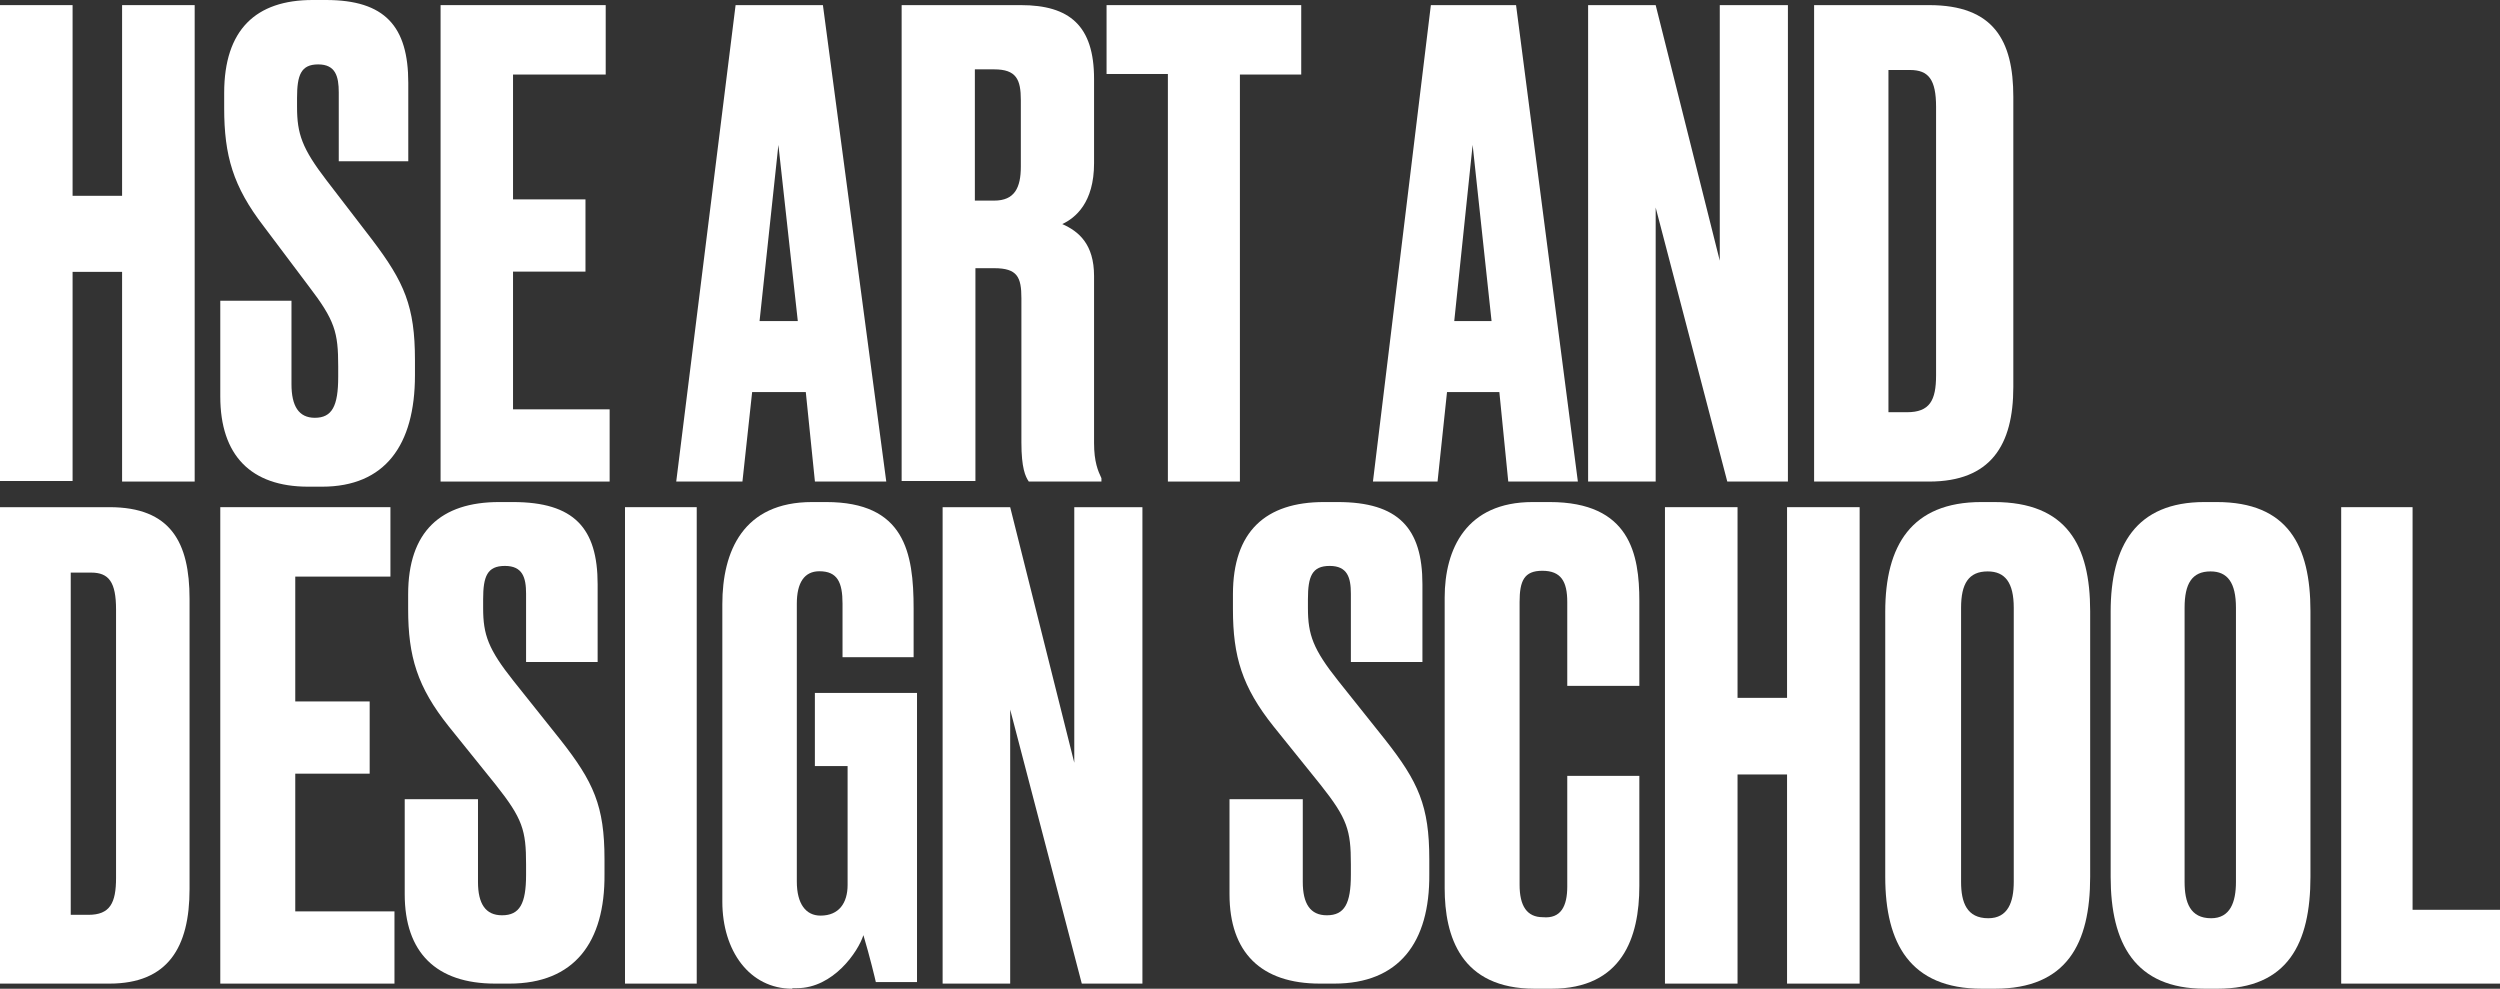 <svg width="488" height="193" viewBox="0 0 488 193" fill="none" xmlns="http://www.w3.org/2000/svg">
<rect x="0" y="0" width="488" height="193" fill="#333333" stroke="none"/>
<path d="M23.832 53.067H14.168V93.891H0V1H14.168V38.222H23.832V1H38V94H23.832V53.067Z" fill="white"/>
<path d="M62.869 95H60.154C48.971 95 43 88.878 43 77.399V58.705H56.897V74.994C56.897 79.258 58.309 81.553 61.457 81.553C64.823 81.553 66.017 79.258 66.017 73.573V71.496C66.017 64.827 65.366 62.532 60.263 55.863L51.469 44.166C45.497 36.404 43.76 30.391 43.76 21.099V18.147C43.76 5.794 49.949 0 61.023 0H63.629C75.137 0 79.697 5.138 79.697 16.18V31.485H66.126V18.038C66.126 14.868 65.474 12.572 62.109 12.572C58.743 12.572 57.983 14.649 57.983 19.131V20.88C57.983 26.128 58.96 28.97 63.737 35.201L72.64 46.789C78.937 55.098 81 59.799 81 70.293V73.245C81 86.91 75.137 95 62.869 95Z" fill="white"/>
<path d="M118.233 1V14.551H100.143V38.921H114.286V53.019H100.143V79.903H119V94H86V1H118.233Z" fill="white"/>
<path d="M157.291 76.535H146.818L144.924 94H132L143.587 1H160.633L173 94H159.073L157.291 76.535ZM155.731 62.672L151.943 28.289L148.266 62.672H155.731Z" fill="white"/>
<path d="M190.293 93.891H176V1H199.267C208.795 1 213.56 5.034 213.56 15.392V31.855C213.56 39.596 209.903 42.539 207.355 43.739C210.568 45.156 213.56 47.663 213.56 53.878V86.477C213.56 90.184 214.335 91.928 215 93.346V94H200.818C200.153 93.019 199.378 91.383 199.378 86.368V58.239C199.378 54.096 198.602 52.352 194.06 52.352H190.403V93.891H190.293ZM190.293 39.159H194.06C198.048 39.159 199.267 36.652 199.267 32.509V19.535C199.267 15.501 198.381 13.538 194.06 13.538H190.293V39.159Z" fill="white"/>
<path d="M242.029 14.442V94H227.971V14.442H216V1H254V14.551H242.029V14.442Z" fill="white"/>
<path d="M292.674 76.535H282.457L280.609 94H268L279.304 1H295.935L308 94H294.413L292.674 76.535ZM291.152 62.672L287.457 28.289L283.87 62.672H291.152Z" fill="white"/>
<path d="M323.188 1L335.699 50.884V1H349V94H337.165L323.188 40.514V94H310V1H323.188Z" fill="white"/>
<path d="M354 1H376.561C389.145 1 393 7.877 393 18.901V75.553C393 86.905 388.578 94 376.561 94H354.113V1H354ZM368.738 80.465H372.253C376.674 80.465 377.922 78.172 377.922 73.261V20.866C377.922 15.518 376.448 13.662 372.82 13.662H368.625V80.465H368.738Z" fill="white"/>
<path d="M0 99H21.359C33.332 99 37 105.877 37 116.901V173.553C37 184.905 32.793 192 21.359 192H0V99ZM13.915 178.574H17.259C21.466 178.574 22.653 176.282 22.653 171.37V118.975C22.653 113.627 21.251 111.771 17.799 111.771H13.808V178.574H13.915Z" fill="white"/>
<path d="M76.212 99V112.551H57.636V136.921H72.159V151.019H57.636V177.902H77V192H43V99H76.212Z" fill="white"/>
<path d="M99.449 192H96.656C85.146 192 79 185.928 79 174.544V156.005H93.303V172.159C93.303 176.388 94.756 178.664 97.996 178.664C101.46 178.664 102.69 176.388 102.69 170.75V168.69C102.69 162.076 102.019 159.799 96.767 153.186L87.604 141.802C81.458 134.104 79.671 128.141 79.671 118.925V115.998C79.671 103.746 86.04 98 97.438 98H100.12C112.076 98 116.658 103.096 116.658 114.046V129.225H102.69V115.889C102.69 112.745 102.019 110.468 98.555 110.468C95.091 110.468 94.309 112.528 94.309 116.973V118.708C94.309 123.912 95.314 126.731 100.231 132.911L109.394 144.404C115.875 152.644 117.998 157.306 117.998 167.714V170.641C118.11 183.977 112.076 192 99.449 192Z" fill="white"/>
<path d="M136 192H122V99H136V192Z" fill="white"/>
<path d="M154.658 193C146.287 193 141 185.592 141 176.005V117.937C141 107.587 145.075 98 158.513 98H161.267C176.577 98 178.339 107.805 178.339 118.808V128.287H164.461V117.828C164.461 113.688 163.47 111.509 159.945 111.509C156.971 111.509 155.539 113.797 155.539 117.828V172.083C155.539 176.44 157.301 178.728 160.165 178.728C163.8 178.728 165.452 176.222 165.452 172.736V149.531H159.064V135.259H179V191.693H170.959C170.849 191.148 169.748 186.572 168.536 182.541C167.545 185.701 162.699 192.891 155.539 192.891H154.658V193Z" fill="white"/>
<path d="M197.188 99L209.699 148.884V99H223V192H211.165L197.188 138.514V192H184V99H197.188Z" fill="white"/>
<path d="M260.449 192H257.655C246.146 192 240 185.928 240 174.544V156.005H254.303V172.159C254.303 176.388 255.756 178.664 258.996 178.664C262.46 178.664 263.69 176.388 263.69 170.75V168.69C263.69 162.076 263.019 159.799 257.767 153.186L248.604 141.802C242.458 134.104 240.67 128.141 240.67 118.925V115.998C240.67 103.746 247.04 98 258.438 98H261.12C272.964 98 277.658 103.096 277.658 114.046V129.225H263.69V115.889C263.69 112.745 263.019 110.468 259.555 110.468C256.091 110.468 255.309 112.528 255.309 116.973V118.708C255.309 123.912 256.315 126.731 261.231 132.911L270.394 144.404C276.875 152.644 278.998 157.306 278.998 167.714V170.641C279.11 183.977 273.076 192 260.449 192Z" fill="white"/>
<path d="M305.93 173.04V151.444H320V172.931C320 182.966 316.676 193 302.828 193H299.615C285.102 193 282 182.747 282 173.367V116.651C282 107.162 286.21 98 299.172 98H302.496C318.227 98 320 108.253 320 117.305V133.884H305.93V117.524C305.93 113.488 304.711 111.416 301.055 111.416C297.51 111.416 296.624 113.379 296.624 117.524V172.713C296.624 176.858 298.064 179.039 301.166 179.039C304.711 179.366 305.93 176.858 305.93 173.04Z" fill="white"/>
<path d="M348.832 151.176H339.168V192H325V99H339.168V136.222H348.832V99H363V192H348.832V151.176Z" fill="white"/>
<path d="M408 171.161C408 184.155 403.48 193 389.356 193H386.87C372.859 193 368 184.155 368 171.161V119.402C368 106.517 373.085 98 386.757 98H389.243C403.48 98 408 106.517 408 119.293V171.161V171.161ZM393.085 118.638C393.085 113.724 391.39 111.54 388 111.54C384.271 111.54 382.802 113.943 382.802 118.638V172.144C382.802 176.184 383.932 179.241 388.113 179.241C391.955 179.241 393.085 176.075 393.085 172.144V118.638V118.638Z" fill="white"/>
<path d="M451 171.161C451 184.155 446.593 193 432.822 193H430.398C416.737 193 412 184.155 412 171.161V119.402C412 106.517 416.958 98 430.288 98H432.712C446.593 98 451 106.517 451 119.293V171.161V171.161ZM436.458 118.638C436.458 113.724 434.805 111.54 431.5 111.54C427.864 111.54 426.432 113.943 426.432 118.638V172.144C426.432 176.184 427.534 179.241 431.61 179.241C435.356 179.241 436.458 176.075 436.458 172.144V118.638V118.638Z" fill="white"/>
<path d="M470.934 99V177.592H488V192H457V99H470.934Z" fill="white"/>
</svg>
